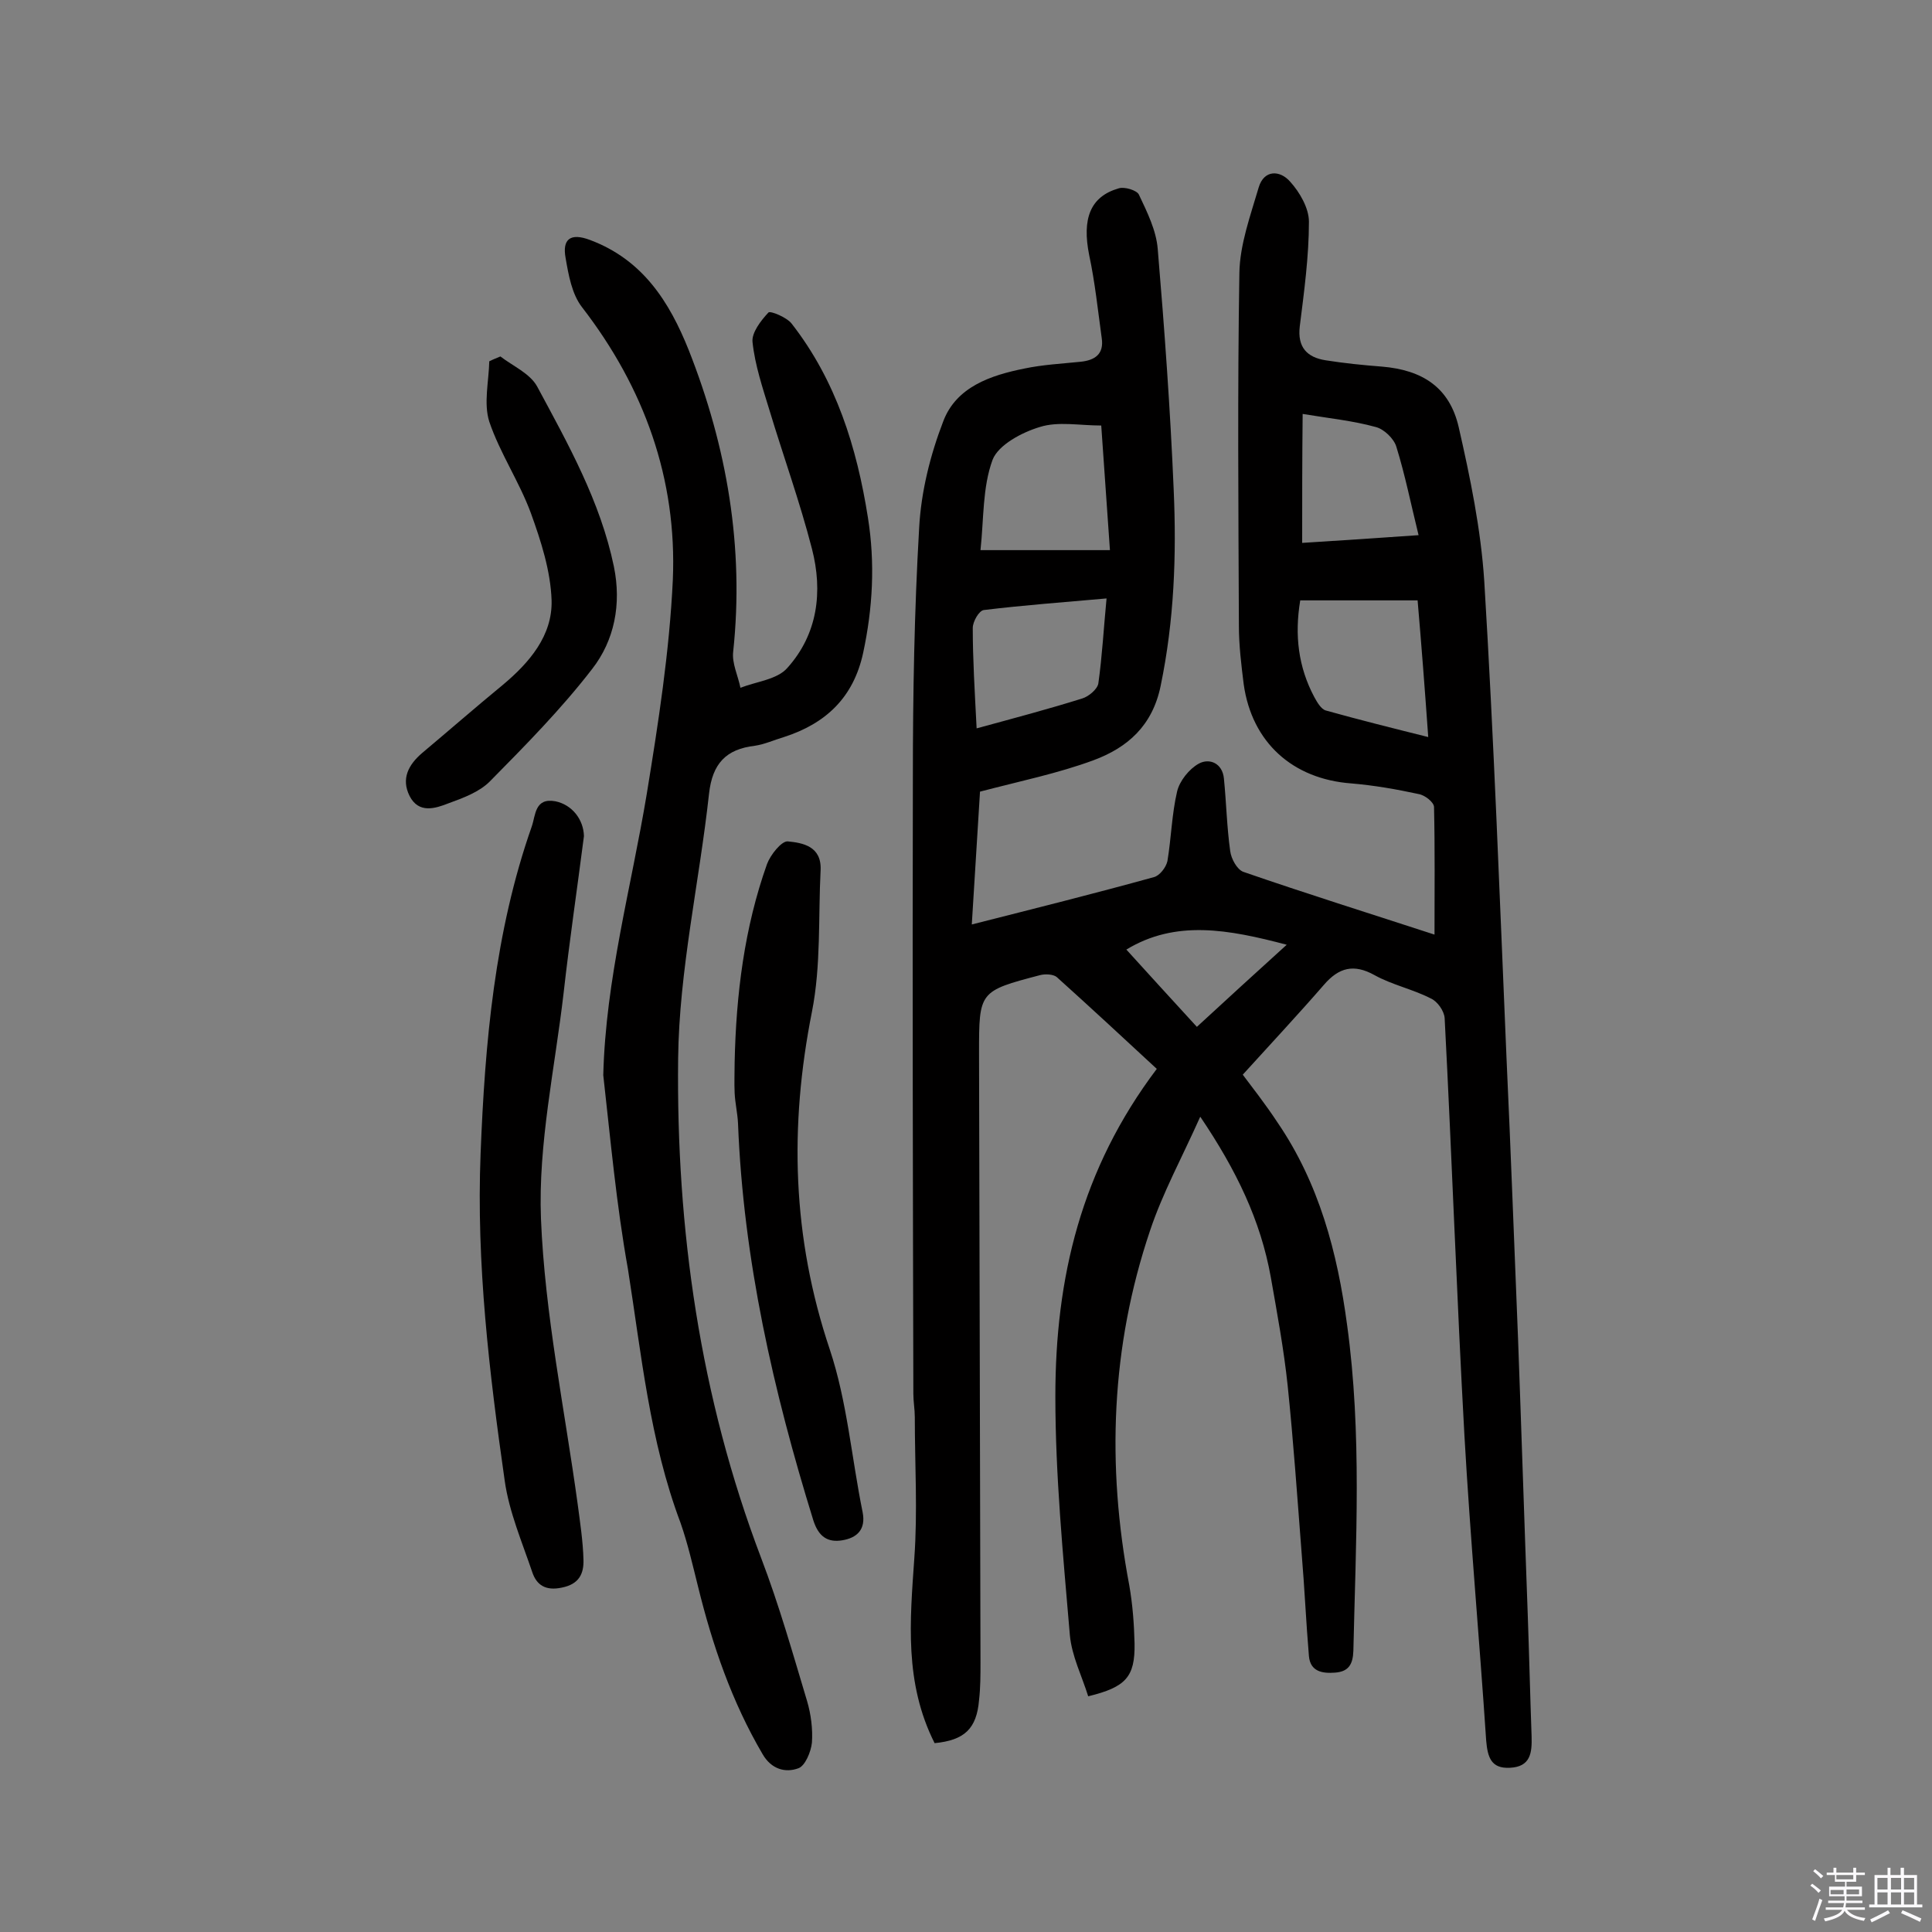 <svg enable-background="new 0 0 400 400" viewBox="0 0 400 400" xmlns="http://www.w3.org/2000/svg"><rect x="0" y="0" width="400" height="400" fill="#808080" stroke="none"/><path d="m374.8 390.4.4-.4c.7.5 1.3 1 1.8 1.4l-.5.5c-.5-.6-1.1-1.1-1.7-1.5zm1 7.3-.6-.3c.5-1.4 1.1-2.8 1.5-4.3.2.1.4.2.6.3-.5 1.3-1 2.8-1.5 4.3zm-.4-10.3.4-.4c.4.3 1 .8 1.7 1.4l-.5.5c-.4-.5-1-1-1.6-1.5zm2.5.3h1.7v-1h.6v1h3.5v-1h.6v1h1.8v.5h-1.8v1.4h-2v1h3.2v2h-3.2v.9h3.3v.5h-3.4c0 .3-.1.6-.1.9h4v.5h-3.7c.7.9 1.9 1.5 3.8 1.7-.1.2-.2.4-.3.6-2.1-.4-3.5-1.1-4-2.1-.4 1-1.8 1.7-4 2.2-.1-.2-.2-.4-.3-.6 2.1-.4 3.4-1 3.8-1.8h-3.4v-.5h3.6c.1-.3.1-.6.2-.9h-3.3v-.5h3.4c0-.3 0-.6 0-.9h-3.2v-2h3.3v-1h-2.1v-1.4h-1.7v-.5zm1.1 3.5v1h2.7c0-.3 0-.4 0-.4 0-.1 0-.2 0-.2 0-.1 0-.2 0-.3h-2.7zm1.2-3v.9h3.5v-.9zm4.7 3h-2.6v.6.4h2.6z" fill="#fbfafc"/><path d="m393.6 386.7h.6v1.5h2.7v6.1h1.1v.6h-11v-.6h1.1v-6.1h2.7v-1.5h.6v1.5h2.1v-1.5zm-2.7 8.8.4.6c-1.2.6-2.5 1.3-3.8 1.9-.1-.2-.2-.4-.3-.6 1.2-.6 2.5-1.2 3.7-1.9zm-2.2-6.7v2.4h2.1v-2.4zm0 3v2.5h2.1v-2.5zm2.8-3v2.4h2.1v-2.4zm0 3v2.5h2.1v-2.5zm6 6.1c-1.4-.7-2.7-1.3-3.9-1.8l.3-.6c1.5.6 2.7 1.2 3.9 1.7zm-1.2-9.1h-2.1v2.4h2.1zm-2.1 3v2.5h2.1v-2.5z" fill="#fbfafc"/><g fill="#010000"><path d="m193.5 360.9c-6.3-12.5-5.1-25.3-4.2-38.3.7-9.7.1-19.4.1-29.2 0-1.6-.3-3.2-.3-4.8-.1-42.6-.2-85.1-.1-127.7 0-17.2.3-34.4 1.3-51.6.4-7.5 2.3-15.1 5-22.1 2.7-7.1 9.8-9.5 16.8-10.9 3.8-.8 7.7-1 11.6-1.4 3-.3 4.9-1.6 4.4-4.9-.8-5.8-1.4-11.6-2.6-17.2-1.5-7.5.2-12.1 6.1-13.8 1.2-.4 3.8.4 4.2 1.3 1.7 3.6 3.6 7.4 3.9 11.3 1.4 16.6 2.6 33.2 3.3 49.8.6 13.6.1 27.1-2.7 40.6-1.7 8.3-6.9 12.8-13.9 15.4-7.3 2.7-15.1 4.3-23.5 6.5-.5 8.3-1.1 17.6-1.7 27.5 13-3.3 25.4-6.4 37.7-9.8 1.2-.3 2.5-2 2.8-3.3.8-4.8.9-9.7 2-14.4.5-2.2 2.5-4.7 4.5-5.8 2.2-1.2 4.9-.1 5.2 3.1.5 5 .6 10 1.3 15 .2 1.6 1.4 3.8 2.7 4.3 13 4.5 26.1 8.6 39.6 13 0-9.1.1-17.7-.1-26.4 0-1-1.9-2.5-3.2-2.7-4.6-1-9.2-1.8-13.9-2.2-12.2-.9-20.6-8.5-22.3-20.5-.5-4-1-8.1-1-12.1-.1-24.4-.3-48.8.1-73.1.1-5.9 2.3-11.9 4-17.7 1.1-3.7 4.4-3.6 6.5-1.2 2 2.2 3.9 5.5 3.9 8.3 0 7.2-1 14.5-1.9 21.7-.5 4.3 1.5 6.4 5.4 7 3.8.6 7.7 1 11.6 1.3 8.4.7 14 4.3 15.9 12.5 2.4 10.5 4.6 21.2 5.3 31.9 2 32.8 3.2 65.7 4.6 98.6.9 19.4 1.6 38.9 2.4 58.4.7 19 1.3 37.9 2 56.9.3 8.4.5 16.9.8 25.3.1 3.4-.2 6.3-4.5 6.5-3.9.2-4.6-2.2-4.9-5.6-1.4-21-3.3-42-4.5-63.1-1.6-28.8-2.6-57.7-4.1-86.5-.1-1.5-1.5-3.5-2.9-4.1-3.7-1.9-8-2.8-11.6-4.8-4.3-2.4-7.4-1.6-10.5 2-5.3 6.1-10.9 12.1-16.8 18.6 1.8 2.4 4.7 6.1 7.2 9.9 8.6 12.6 12.4 26.9 14.4 41.9 3.1 22.5 1.8 45 1.3 67.5-.1 2.8-1 4.3-3.8 4.5-2.6.2-5.1-.2-5.4-3.4-.6-7.1-.9-14.1-1.5-21.2-.9-11.6-1.7-23.2-2.9-34.8-.8-7.6-2.2-15.1-3.5-22.5-2.1-11.7-7.1-22.1-14.6-33.2-3.8 8.5-7.8 15.8-10.4 23.6-8.1 24-9 48.6-4.3 73.4.7 4 1 8 1.1 12.1.1 6.9-1.8 9-9.6 10.9-1.3-4.2-3.4-8.3-3.8-12.7-1.4-16.5-3-33-3-49.4 0-24.5 5.3-47 21-67.8-6.8-6.3-13.7-12.7-20.7-19-.7-.6-2.4-.7-3.5-.4-12.6 3.3-12.6 3.4-12.6 16.1.1 42.1.2 84.2.3 126.2 0 2.6 0 5.2-.3 7.8-.5 5.9-3 8.3-9.2 8.9zm34.5-272.8c-4.5 0-8.9-.9-12.7.3-3.7 1.1-8.6 3.7-9.8 6.8-2.1 5.7-1.8 12.2-2.5 18.7h26.8c-.6-8.7-1.2-17.1-1.8-25.8zm65.5 36.2c-8.4 0-16.3 0-24.3 0-1.2 7.2-.4 13.8 2.9 20 .6 1.1 1.4 2.5 2.4 2.8 6.8 1.9 13.6 3.6 21.2 5.5-.7-9.9-1.4-19-2.2-28.3zm-91.3 26.5c7.7-2.1 14.9-4 21.9-6.2 1.3-.4 3.1-1.9 3.3-3.1.8-5.7 1.1-11.4 1.7-17.6-9 .8-17.2 1.4-25.4 2.4-1 .1-2.3 2.4-2.3 3.7 0 6.5.4 13 .8 20.8zm67.4-38.4c7.9-.5 15.7-1 24.1-1.6-1.6-6.5-2.8-12.5-4.6-18.3-.5-1.7-2.6-3.7-4.3-4.1-4.7-1.3-9.7-1.8-15.1-2.7-.1 9.4-.1 17.8-.1 26.7zm-21.8 100.2c6.4-5.9 12.2-11.2 18.6-17-12.1-3.2-23-5.2-33.2 1 4.6 5.1 9.4 10.3 14.6 16z"/><path d="m124.9 222.6c.5-19.9 5.8-38.9 9-58.2 2.4-14.7 4.7-29.5 5.4-44.3.9-20.9-5.9-39.8-18.8-56.5-2.1-2.7-2.8-6.7-3.4-10.2-.7-3.8.9-5.3 5.1-3.7 10.9 4.1 16.4 12.8 20.4 22.8 7.9 20 11.5 40.8 9.2 62.4-.3 2.4 1 5 1.5 7.5 3.3-1.3 7.6-1.7 9.7-4.1 6.3-7 7.4-15.8 5.1-24.7-2.5-9.7-5.9-19.1-8.8-28.7-1.4-4.6-3-9.3-3.5-14.1-.2-1.9 1.7-4.4 3.3-6.1.4-.4 3.8 1 4.8 2.3 9.2 11.8 13.5 25.6 15.8 40.2 1.5 9.4 1 18.7-1 28-2 9.2-7.7 14.6-16.4 17.4-2 .6-4 1.5-6 1.8-6 .7-8.8 3.7-9.5 9.9-2 18.3-6.2 36.6-6.4 54.9-.4 35.3 4.5 70 17.2 103.4 3.7 9.7 6.5 19.6 9.5 29.6.8 2.7 1.2 5.8 1 8.6-.2 1.9-1.4 4.8-2.8 5.3-2.7 1-5.6.2-7.4-2.9-6.4-10.9-10.4-22.6-13.4-34.8-1.1-4.4-2.1-8.8-3.6-13.1-6.4-17-8.1-34.9-10.9-52.6-2.4-13.4-3.6-26.8-5.1-40.1z"/><path d="m120.9 173.1c-1.4 10.9-3 21.7-4.2 32.4-1.8 15.6-5.3 31.3-4.7 46.8.8 19.8 4.9 39.4 7.6 59.1.5 3.8 1.1 7.7 1.2 11.5.1 2.9-.9 5.1-4.5 5.8-3.3.7-5.2-.5-6.1-3.2-2.1-6.2-4.8-12.5-5.7-18.9-3.2-22.4-5.9-45-5-67.7.9-23 2.9-45.9 10.6-67.8.8-2.3.6-6 4.9-5.2 3.4.7 5.8 3.7 5.9 7.2z"/><path d="m152.1 219.9c.3-14 2-27.8 6.7-41 .7-1.9 3-4.8 4.3-4.7 3.1.3 7 1 6.8 5.9-.5 9.8.1 19.8-1.8 29.4-4.7 23.7-4.1 46.7 3.7 69.9 3.6 10.8 4.5 22.4 6.8 33.7.7 3.6-1.2 5.3-4.2 5.8s-4.9-.7-6-4.1c-8.3-26.8-14.5-54-15.6-82.2-.1-2.1-.6-4.2-.7-6.3-.1-2.2 0-4.3 0-6.4z"/><path d="m103.6 73.8c2.6 2 6.1 3.5 7.6 6.2 6.4 11.9 13.1 23.8 15.9 37.3 1.6 7.8.1 15.3-4.5 21.2-6.4 8.3-13.8 15.8-21.2 23.3-2.2 2.2-5.5 3.4-8.5 4.5-2.8 1.1-6.2 2.2-8.1-1.5-1.8-3.6-.2-6.5 2.6-8.9 5.6-4.7 11.1-9.5 16.7-14.1 5.5-4.6 10.3-10.2 10.1-17.5-.2-6.1-2.2-12.3-4.3-18.1-2.4-6.5-6.4-12.4-8.6-18.9-1.2-3.8-.1-8.3 0-12.5.8-.4 1.6-.7 2.3-1z"/></g></svg>